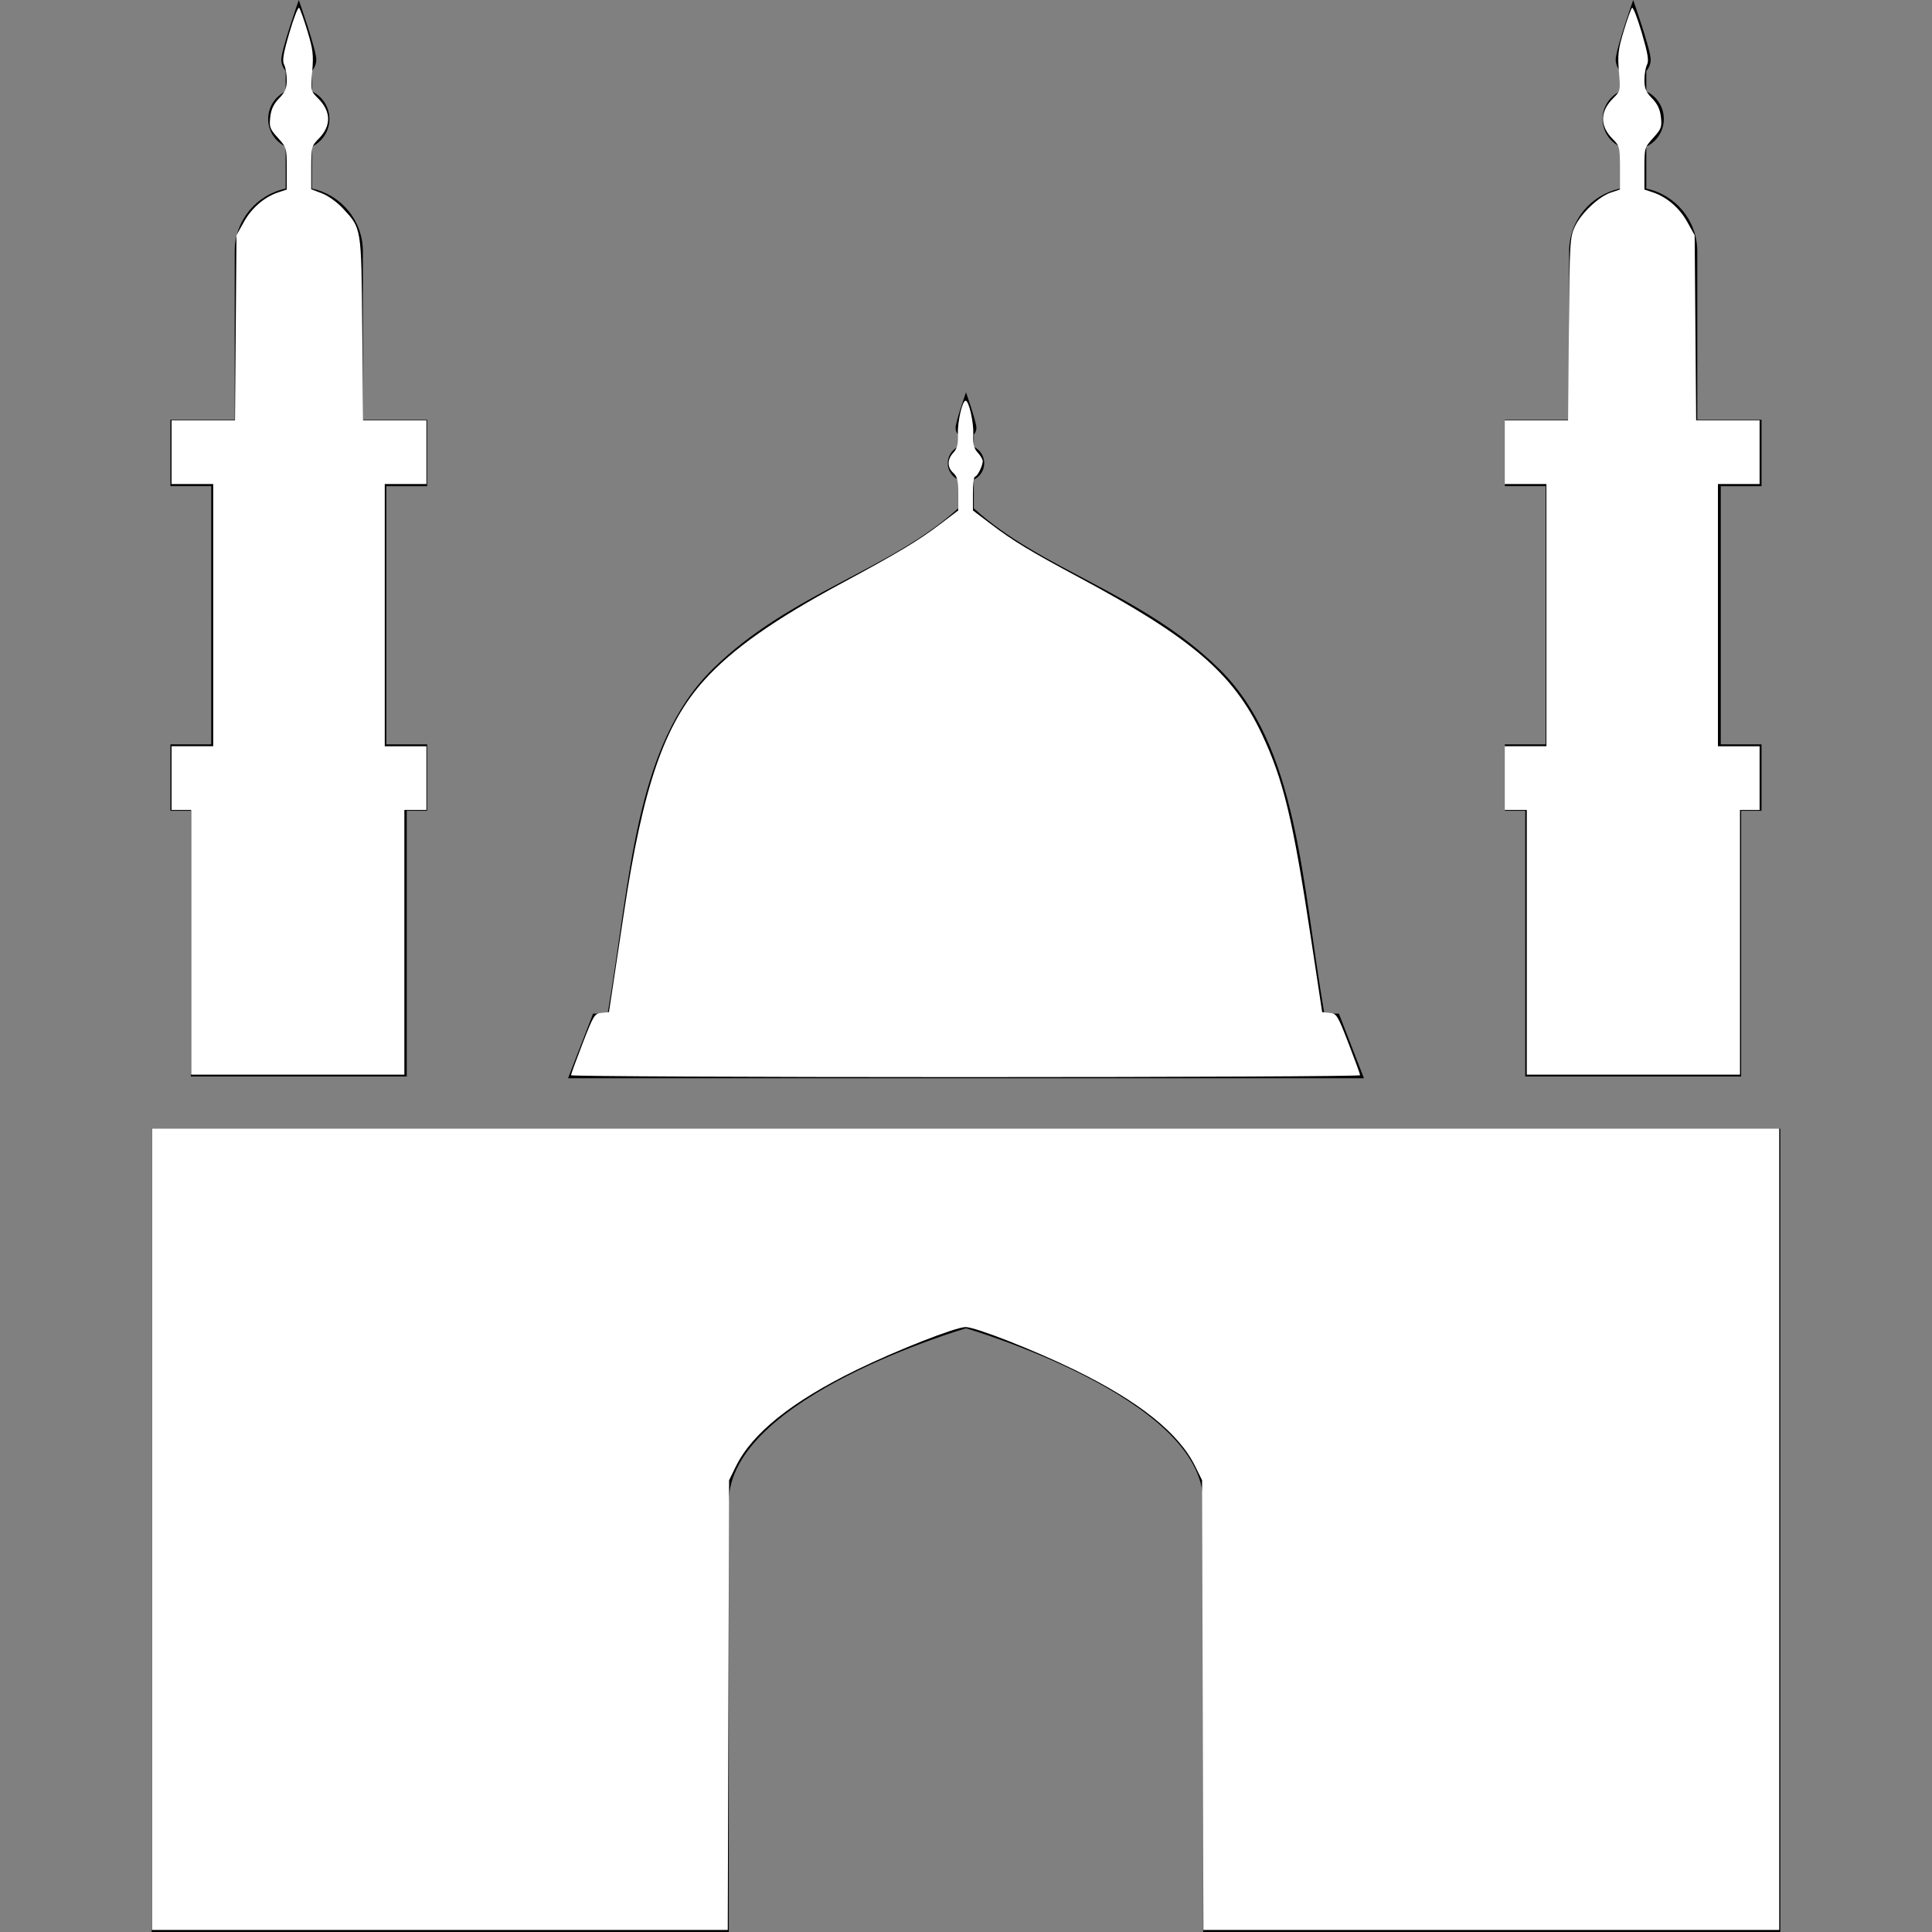 <?xml version="1.0" encoding="UTF-8" standalone="no"?>
<!-- Uploaded to: SVG Repo, www.svgrepo.com, Generator: SVG Repo Mixer Tools -->

<svg
   fill="#000000"
   height="800px"
   width="800px"
   version="1.1"
   id="Capa_1"
   viewBox="0 0 366.559 366.559"
   xml:space="preserve"
   sodipodi:docname="icon.svg"
   inkscape:version="1.2.2 (b0a8486541, 2022-12-01)"
   xmlns:inkscape="http://www.inkscape.org/namespaces/inkscape"
   xmlns:sodipodi="http://sodipodi.sourceforge.net/DTD/sodipodi-0.dtd"
   xmlns="http://www.w3.org/2000/svg"
   xmlns:svg="http://www.w3.org/2000/svg"><rect x="0" y="0" width="366.559" height="366.559" fill="#808080" stroke="none"/><defs
   id="defs15" /><sodipodi:namedview
   id="namedview13"
   pagecolor="#000000"
   bordercolor="#000000"
   borderopacity="0.25"
   inkscape:showpageshadow="2"
   inkscape:pageopacity="0"
   inkscape:pagecheckerboard="0"
   inkscape:deskcolor="#d1d1d1"
   showgrid="false"
   inkscape:zoom="0.985"
   inkscape:cx="400"
   inkscape:cy="237.56345"
   inkscape:window-width="1920"
   inkscape:window-height="1011"
   inkscape:window-x="0"
   inkscape:window-y="0"
   inkscape:window-maximized="1"
   inkscape:current-layer="Capa_1" />
<g
   id="g10">
	<path
   d="M254.031,192.313h-2.761c-4.316-25.05-5.012-50.752-19.972-65.424c-14.656-14.37-33.821-18.816-46.536-30.446v-5.444   c1.165-0.558,1.977-1.738,1.977-3.113c0-1.375-0.812-2.557-1.977-3.114v-2.315c0.303-0.348,0.493-0.797,0.493-1.295   c0-1.093-1.977-6.725-1.977-6.725s-1.978,5.632-1.978,6.725c0,0.498,0.191,0.948,0.495,1.296v2.314   c-1.165,0.558-1.979,1.739-1.979,3.115c0,1.375,0.813,2.556,1.979,3.113v5.443c-12.717,11.63-31.882,16.077-46.536,30.446   c-14.961,14.672-15.655,40.374-19.972,65.424h-2.761l-4.748,12.262h151L254.031,192.313z"
   id="path2" />
	<path
   d="M28.779,214.139v152.42h109.5v-81.615c0-19.889,44.998-32.922,44.998-32.922s45.002,13.033,45.002,32.922v81.615h109.5   v-152.42H28.779z"
   id="path4" />
	<path
   d="M289.385,204.25h40.965v-50.418h3.867v-12.604h-7.734V92.242h7.734V79.638h-12.19V47.689   c0-5.862-4.149-10.753-9.669-11.902v-7.967c1.96-0.935,3.32-2.93,3.32-5.242s-1.361-4.307-3.32-5.242v-3.873   c0.51-0.583,0.83-1.338,0.83-2.175c0-1.834-3.321-11.29-3.321-11.29s-3.319,9.456-3.319,11.29c0,0.836,0.32,1.591,0.83,2.175v3.872   c-1.959,0.935-3.32,2.93-3.32,5.242s1.361,4.308,3.32,5.242v7.966c-5.52,1.149-9.669,6.039-9.669,11.902v31.948h-12.19v12.604   h7.734v48.986h-7.734v12.604h3.867V204.25z"
   id="path6" />
	<path
   d="M36.208,204.25h40.965v-50.418h3.867v-12.604h-7.734V92.242h7.734V79.638H68.85V47.689c0-5.862-4.148-10.753-9.669-11.902   v-7.967c1.959-0.935,3.32-2.93,3.32-5.242s-1.361-4.307-3.32-5.242v-3.873c0.51-0.583,0.83-1.338,0.83-2.175   C60.011,9.456,56.689,0,56.689,0S53.37,9.456,53.37,11.29c0,0.836,0.32,1.591,0.83,2.175v3.872c-1.959,0.935-3.32,2.93-3.32,5.242   s1.361,4.308,3.32,5.242v7.966c-5.521,1.149-9.669,6.039-9.669,11.902v31.948h-12.19v12.604h7.734v48.986h-7.734v12.604h3.867   V204.25z"
   id="path8" />
</g>
<path
   style="fill:#ffffff;stroke-width:1"
   d="M 79.188,390.355 V 335.533 H 75.127 71.066 v -13.198 -13.198 h 8.629 8.629 V 254.822 200.508 H 79.695 71.066 v -13.198 -13.198 h 13.142 13.142 l 0.31,-38.325 0.31,-38.325 3.046,-5.505 c 3.218,-5.818 8.533,-10.386 14.293,-12.287 l 3.473,-1.146 v -8.681 c 0,-8.548 -0.056,-8.744 -3.67,-12.744 -3.331,-3.687 -3.623,-4.481 -3.161,-8.586 0.367,-3.255 1.396,-5.437 3.67,-7.784 2.534,-2.615 3.161,-4.12 3.161,-7.594 0,-2.383 -0.488,-5.244 -1.084,-6.358 -0.842,-1.574 -0.357,-4.511 2.178,-13.187 1.794,-6.139 3.612,-10.794 4.04,-10.345 0.428,0.449 1.975,4.771 3.437,9.603 2.301,7.603 2.569,9.865 1.991,16.798 -0.664,7.964 -0.649,8.031 2.454,11.134 5.454,5.454 5.5,11.418 0.129,16.789 -2.861,2.861 -2.994,3.391 -2.994,11.915 v 8.921 l 4.488,1.714 c 2.562,0.978 6.299,3.679 8.707,6.291 7.681,8.333 7.549,7.501 7.934,49.885 l 0.343,37.817 h 13.122 13.122 v 13.198 13.198 h -8.629 -8.629 v 54.315 54.315 h 8.629 8.629 v 13.198 13.198 h -4.569 -4.569 v 54.822 54.822 H 123.35 79.188 Z"
   id="path190"
   transform="scale(0.458)" /><path
   style="fill:#ffffff;stroke-width:1"
   d="m 236.546,445.431 c -0.001,-0.419 2.156,-6.337 4.795,-13.151 4.567,-11.796 4.944,-12.404 7.858,-12.69 l 3.061,-0.301 1.696,-11.168 c 0.933,-6.142 2.927,-19.391 4.431,-29.442 7.89,-52.722 16.809,-78.616 33.397,-96.954 11.65,-12.879 28.891,-25.03 56.947,-40.134 23.396,-12.595 31.761,-17.618 40.863,-24.537 l 7.36,-5.595 v -6.842 c 0,-5.552 -0.383,-7.188 -2.03,-8.679 -2.595,-2.348 -2.588,-5.617 0.017,-8.413 1.581,-1.697 2.006,-3.418 1.866,-7.552 -0.177,-5.243 1.819,-13.984 3.193,-13.984 1.374,0 3.37,8.741 3.193,13.984 -0.14,4.134 0.286,5.855 1.866,7.552 1.126,1.209 2.047,2.775 2.047,3.481 0,1.945 -2.242,6.455 -3.209,6.455 -0.469,0 -0.852,3.15 -0.852,6.999 v 6.999 l 7.36,5.589 c 9.199,6.985 16.395,11.346 36.294,21.998 46.904,25.106 64.312,40.031 76.15,65.293 8.848,18.882 12.78,35.23 20.133,83.718 l 4.736,31.232 3.071,0.301 c 2.928,0.287 3.296,0.881 7.869,12.69 2.638,6.814 4.796,12.732 4.795,13.151 -0.001,0.419 -73.556,0.761 -163.454,0.761 -89.898,0 -163.453,-0.343 -163.454,-0.761 z"
   id="path192"
   transform="scale(0.458)" /><path
   style="fill:#ffffff;stroke-width:1"
   d="m 632.487,390.355 v -54.822 h -4.569 -4.569 v -13.198 -13.198 h 8.629 8.629 v -54.315 -54.315 h -8.629 -8.629 v -13.198 -13.198 h 13.122 13.122 l 0.33,-37.817 c 0.313,-35.882 0.439,-38.051 2.457,-42.386 2.589,-5.561 9.913,-12.491 14.963,-14.158 l 3.722,-1.228 v -8.98 c 0,-8.59 -0.13,-9.11 -2.994,-11.974 -5.371,-5.371 -5.325,-11.335 0.129,-16.789 3.104,-3.104 3.118,-3.171 2.454,-11.134 -0.578,-6.933 -0.31,-9.195 1.991,-16.798 1.462,-4.832 3.009,-9.154 3.437,-9.603 0.428,-0.449 2.246,4.206 4.04,10.345 2.535,8.675 3.02,11.613 2.178,13.187 -0.596,1.114 -1.084,3.975 -1.084,6.358 0,3.474 0.626,4.979 3.161,7.594 2.275,2.347 3.304,4.529 3.67,7.784 0.463,4.105 0.171,4.898 -3.161,8.586 -3.614,4 -3.67,4.196 -3.67,12.744 v 8.681 l 3.473,1.146 c 5.761,1.901 11.075,6.47 14.293,12.287 l 3.046,5.505 0.31,38.325 0.31,38.325 h 13.142 13.142 v 13.198 13.198 h -8.629 -8.629 v 54.315 54.315 h 8.629 8.629 v 13.198 13.198 h -4.061 -4.061 v 54.822 54.822 h -44.162 -44.162 z"
   id="path194"
   transform="scale(0.458)" /><path
   style="fill:#ffffff;stroke-width:1"
   d="M 62.944,633.503 V 467.513 H 400 737.056 V 633.503 799.492 H 617.787 498.518 l -0.274,-93.147 -0.274,-93.147 -2.798,-5.697 C 488.402,593.717 472.027,580.606 445.178,567.474 428.603,559.367 404.085,549.746 400,549.746 c -4.085,0 -28.603,9.621 -45.178,17.728 -26.849,13.132 -43.225,26.243 -49.994,40.027 l -2.798,5.697 -0.274,93.147 -0.274,93.147 H 182.213 62.944 Z"
   id="path196"
   transform="scale(0.458)" /></svg>
